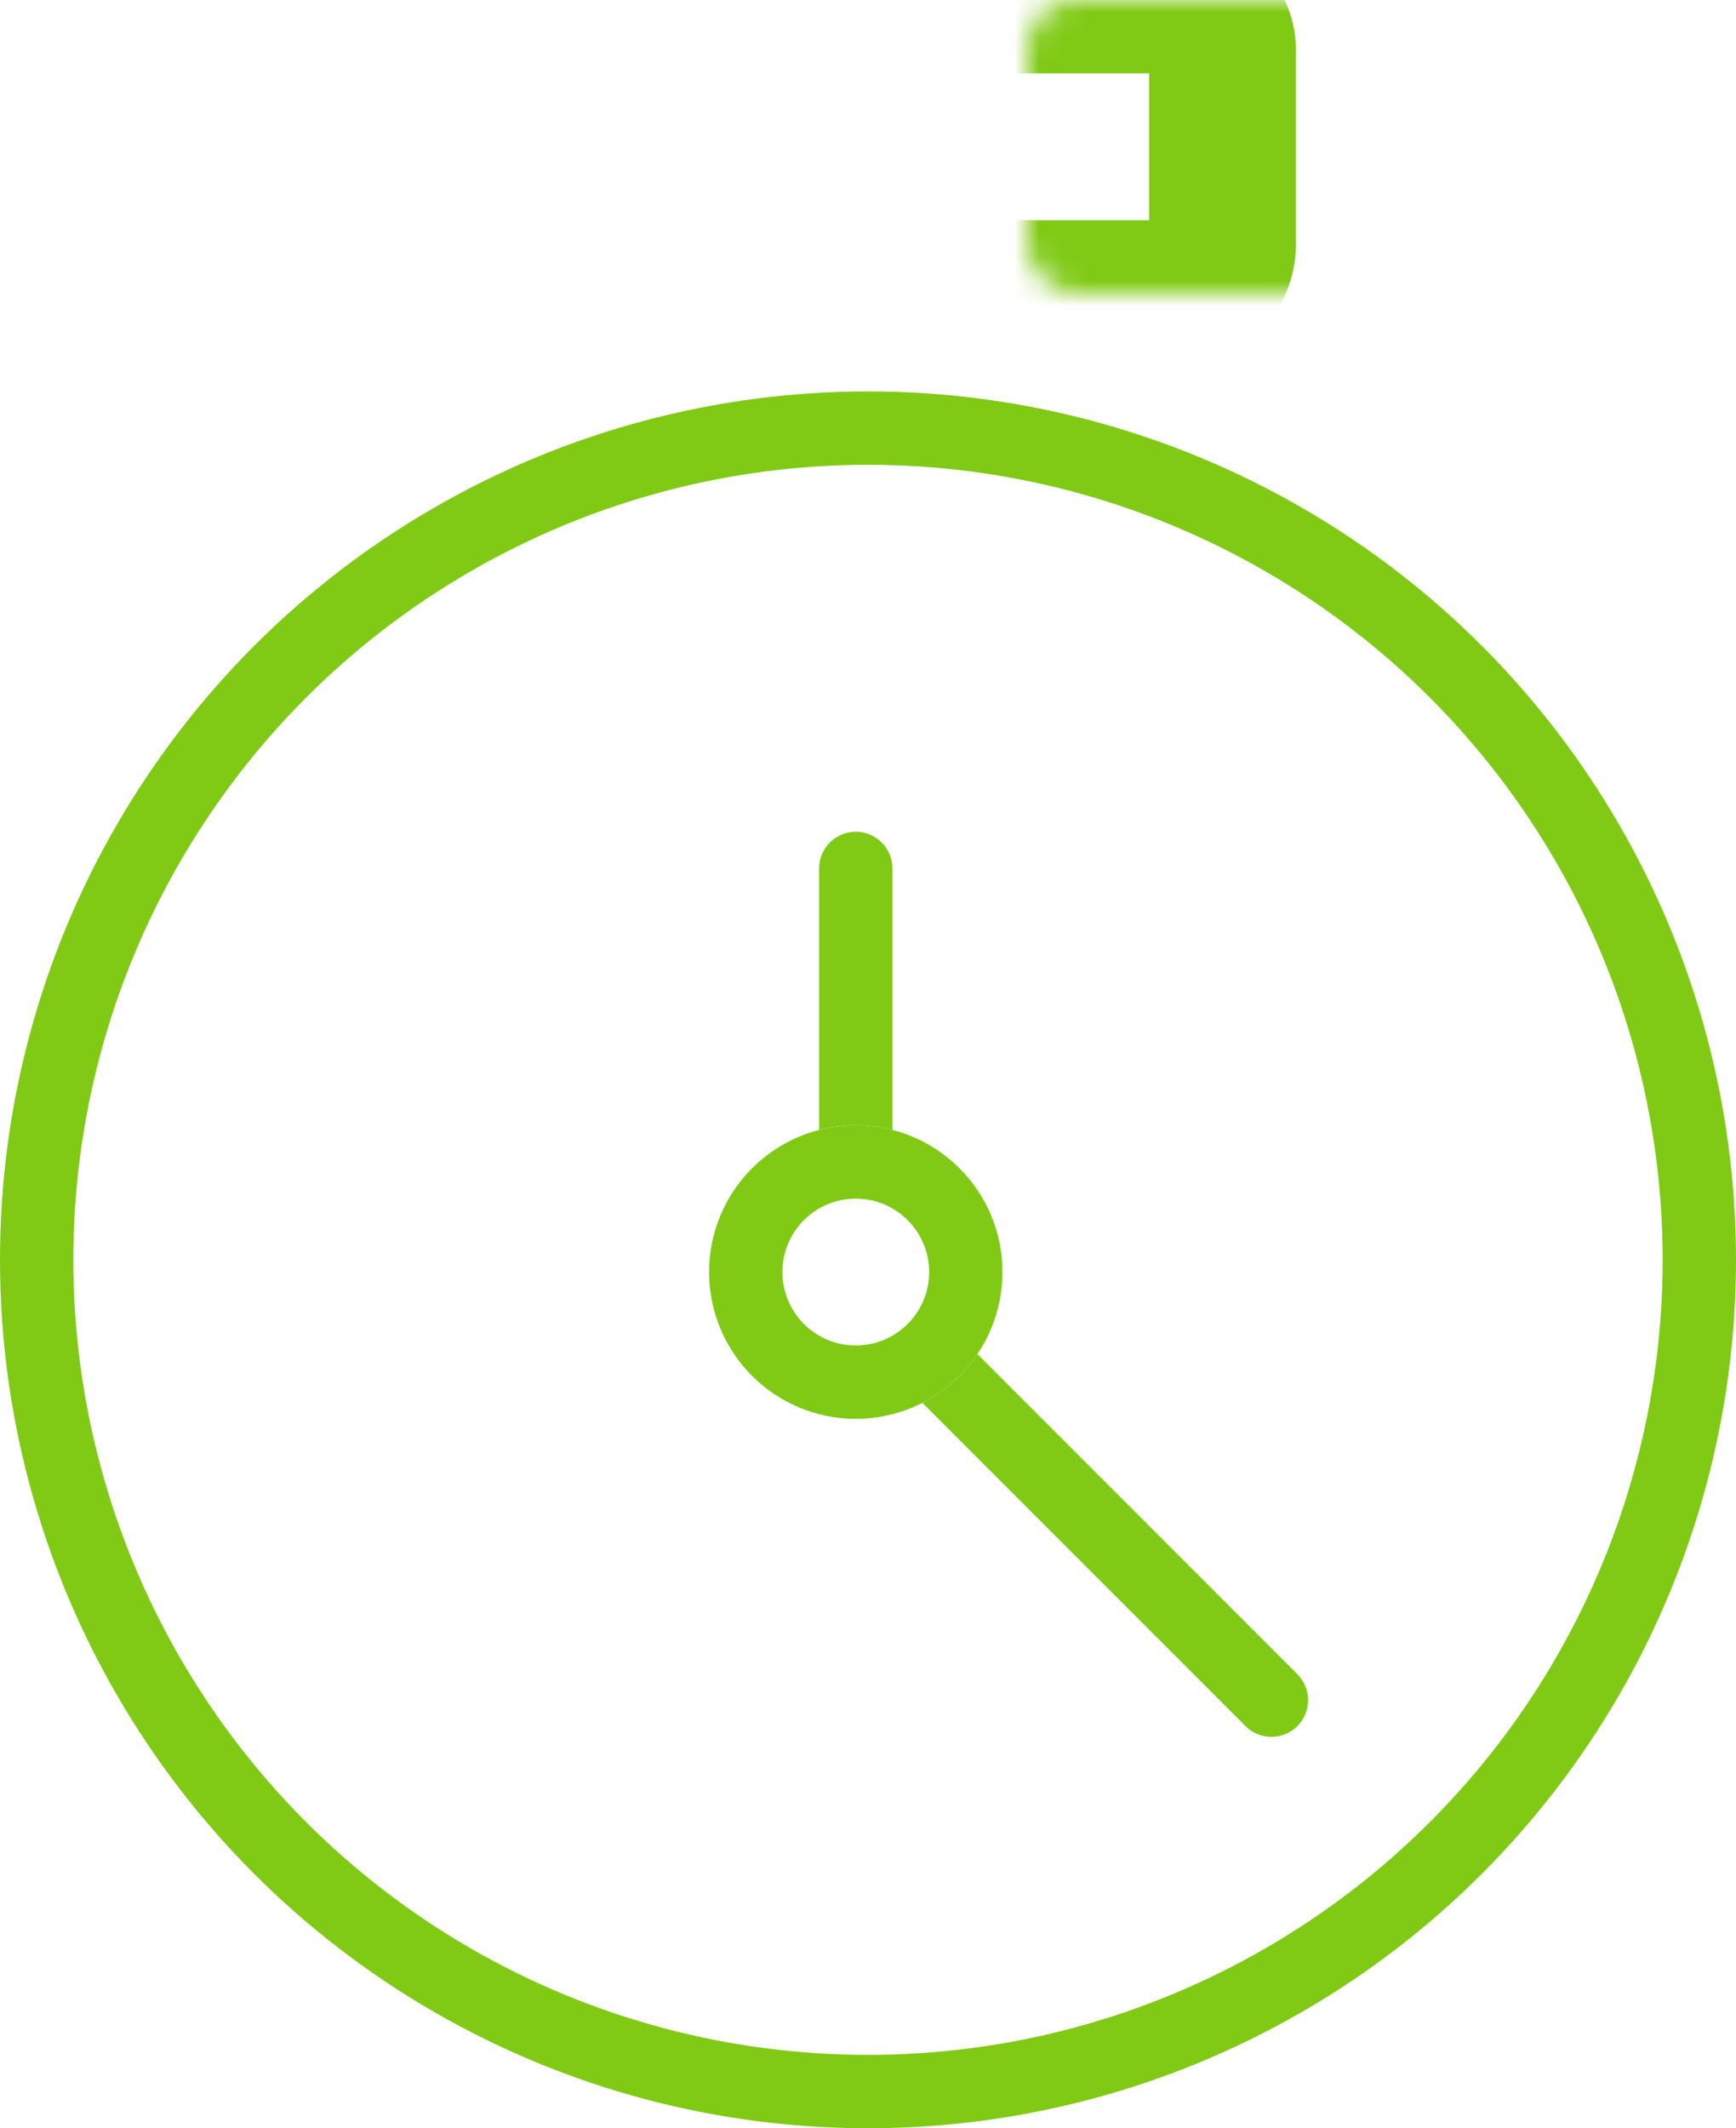 <svg width="71" height="87" viewBox="0 0 71 87" fill="none" xmlns="http://www.w3.org/2000/svg">
<circle cx="35.5" cy="51.5" r="34" stroke="#80CA16" stroke-width="3"/>
<path fill-rule="evenodd" clip-rule="evenodd" d="M36.5 35.5C36.5 34.672 35.828 34 35 34C34.172 34 33.5 34.672 33.5 35.5V46.189C33.979 46.066 34.482 46 35 46C35.518 46 36.021 46.066 36.5 46.189V35.5ZM39.976 55.354C39.408 56.194 38.634 56.883 37.725 57.347L50.939 70.561C51.525 71.146 52.475 71.146 53.061 70.561C53.646 69.975 53.646 69.025 53.061 68.439L39.976 55.354Z" fill="#80CA16"/>
<circle cx="35" cy="52" r="4.5" stroke="#80CA16" stroke-width="3"/>
<mask id="path-4-inside-1" fill="white">
<rect x="27" y="9" width="17" height="10" rx="2"/>
</mask>
<rect x="27" y="9" width="17" height="10" rx="2" stroke="#80CA16" stroke-width="6" mask="url(#path-4-inside-1)"/>
<mask id="path-5-inside-2" fill="white">
<rect x="21" width="29" height="12" rx="2"/>
</mask>
<rect x="21" width="29" height="12" rx="2" stroke="#80CA16" stroke-width="6" mask="url(#path-5-inside-2)"/>
</svg>
